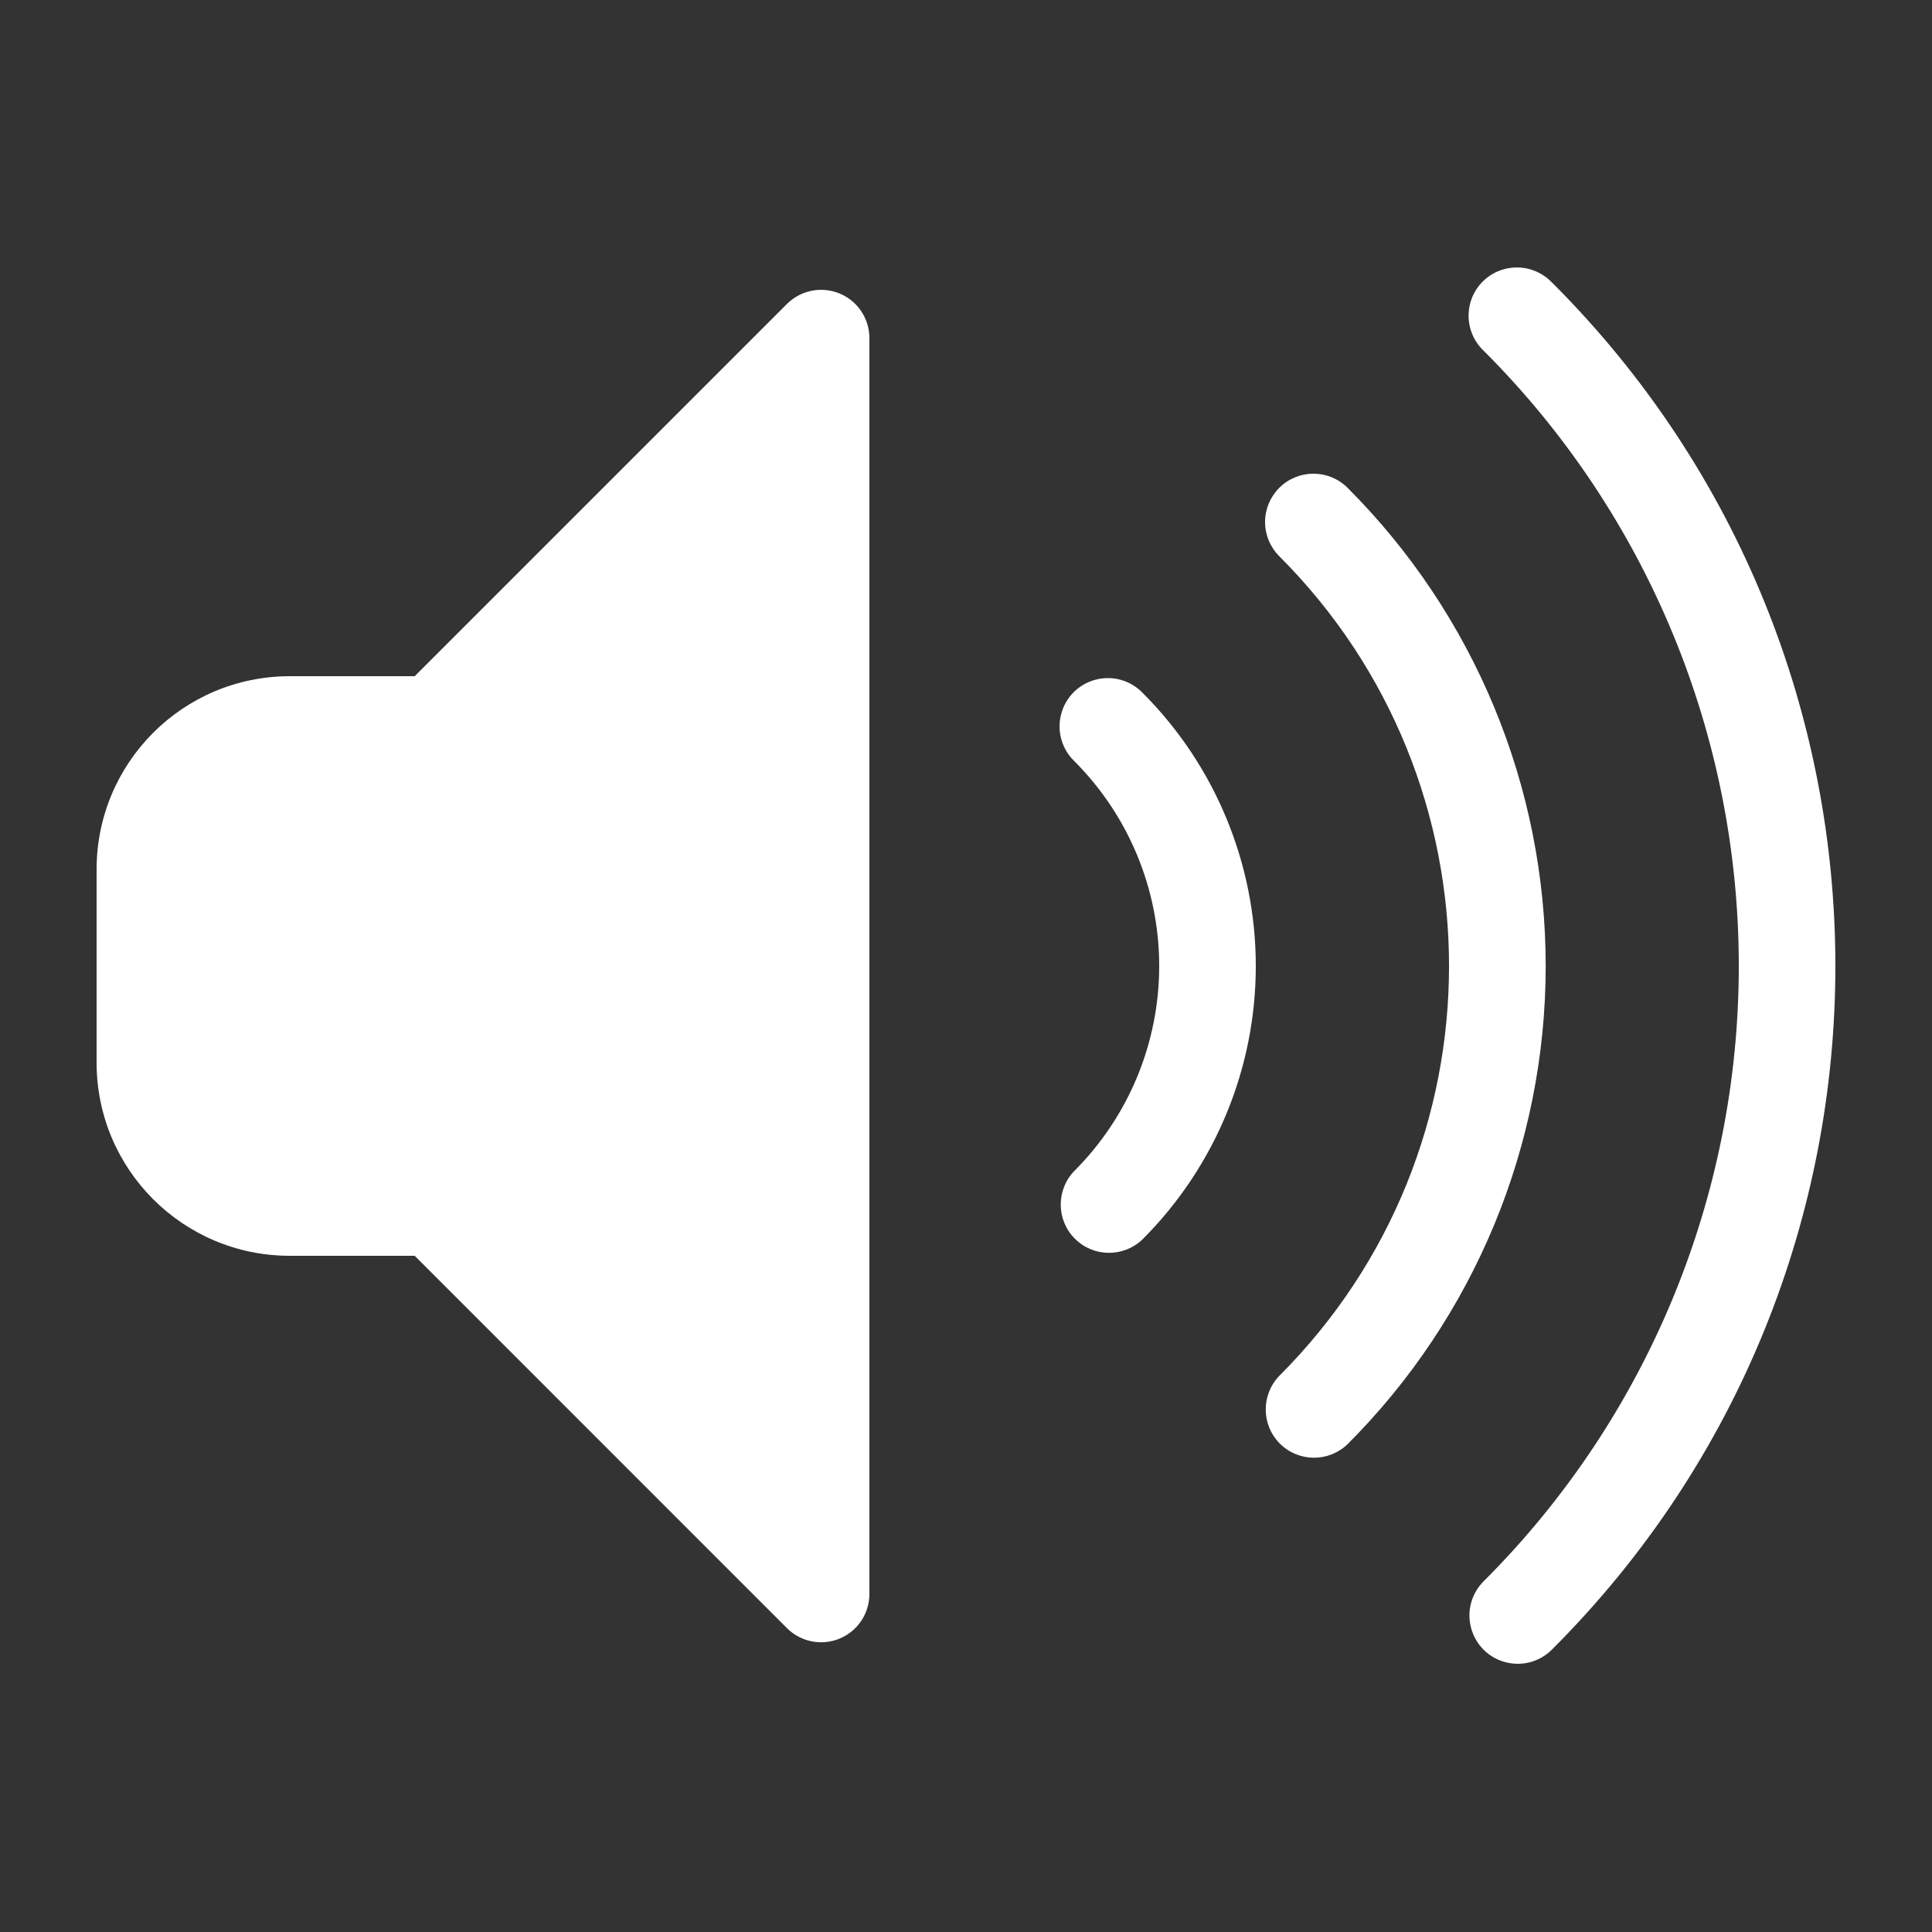 <?xml version="1.0" encoding="UTF-8" standalone="no" ?>
<!DOCTYPE svg PUBLIC "-//W3C//DTD SVG 1.1//EN" "http://www.w3.org/Graphics/SVG/1.1/DTD/svg11.dtd">
<svg xmlns="http://www.w3.org/2000/svg" xmlns:xlink="http://www.w3.org/1999/xlink" version="1.1" width="1080" height="1080" viewBox="0 0 1080 1080" xml:space="preserve">
<rect x="0" y="0" width="1080" height="1080" fill="#333333" stroke="none"/>
<desc>Created with Fabric.js 5.2.4</desc>
<defs>
</defs>
<g transform="matrix(1 0 0 1 540 540)" id="c62821b4-11f2-494e-b395-5d22ea689cfe"  >
<rect style="stroke: none; stroke-width: 1; stroke-dasharray: none; stroke-linecap: butt; stroke-dashoffset: 0; stroke-linejoin: miter; stroke-miterlimit: 4; fill: rgb(255,255,255); fill-rule: nonzero; opacity: 1; visibility: hidden;" vector-effect="non-scaling-stroke"  x="-540" y="-540" rx="0" ry="0" width="1080" height="1080" />
</g>
<g transform="matrix(1 0 0 1 540 540)" id="63c8f796-2604-44df-92d7-db3881dfbe0f"  >
</g>
<g transform="matrix(54 0 0 54 540 540)"  >
<g style=""   >
		<g transform="matrix(1 0 0 1 7.1 0)"  >
<path style="stroke: none; stroke-width: 1; stroke-dasharray: none; stroke-linecap: butt; stroke-dashoffset: 0; stroke-linejoin: miter; stroke-miterlimit: 4; fill: rgb(255,255,255); fill-rule: nonzero; opacity: 1;" vector-effect="non-scaling-stroke"  transform=" translate(-17.1, -10)" d="M 16.071 2.93 C 15.947 2.795 15.758 2.739 15.58 2.784 C 15.402 2.828 15.263 2.967 15.218 3.145 C 15.173 3.323 15.229 3.512 15.364 3.636 C 17.052 5.324 18 7.613 18 10 C 18 12.387 17.052 14.676 15.364 16.364 C 15.234 16.49 15.182 16.675 15.228 16.85 C 15.273 17.025 15.41 17.162 15.585 17.207 C 15.76 17.253 15.945 17.201 16.071 17.071 C 19.976 13.166 19.976 6.834 16.071 2.929" stroke-linecap="round" />
</g>
		<g transform="matrix(1 0 0 1 -5 0)"  >
<path style="stroke: none; stroke-width: 1; stroke-dasharray: none; stroke-linecap: butt; stroke-dashoffset: 0; stroke-linejoin: miter; stroke-miterlimit: 4; fill: rgb(255,255,255); fill-rule: evenodd; opacity: 1;" vector-effect="non-scaling-stroke"  transform=" translate(-5, -10)" d="M 9 3.5 C 9 3.298 8.878 3.115 8.691 3.038 C 8.504 2.961 8.289 3.004 8.146 3.147 L 4.293 7 L 3 7 C 1.895 7 1 7.895 1 9 L 1 11 C 1 12.105 1.895 13 3 13 L 4.293 13 L 8.146 16.854 C 8.289 16.997 8.504 17.04 8.691 16.963 C 8.879 16.885 9 16.703 9 16.5 z" stroke-linecap="round" />
</g>
		<g transform="matrix(1 0 0 1 1.98 -0.01)"  >
<path style="stroke: none; stroke-width: 1; stroke-dasharray: none; stroke-linecap: butt; stroke-dashoffset: 0; stroke-linejoin: miter; stroke-miterlimit: 4; fill: rgb(255,255,255); fill-rule: nonzero; opacity: 1;" vector-effect="non-scaling-stroke"  transform=" translate(-11.98, -9.99)" d="M 11.828 7.172 C 11.702 7.042 11.517 6.99 11.342 7.036 C 11.167 7.081 11.03 7.218 10.985 7.393 C 10.939 7.568 10.991 7.753 11.121 7.879 C 11.684 8.442 12 9.205 12 10 C 12 10.796 11.684 11.559 11.121 12.122 C 10.932 12.318 10.934 12.63 11.127 12.823 C 11.32 13.016 11.632 13.018 11.828 12.829 C 12.578 12.079 13 11.061 13 10.001 C 13 8.94 12.578 7.922 11.828 7.172" stroke-linecap="round" />
</g>
		<g transform="matrix(1 0 0 1 4.55 0)"  >
<path style="stroke: none; stroke-width: 1; stroke-dasharray: none; stroke-linecap: butt; stroke-dashoffset: 0; stroke-linejoin: miter; stroke-miterlimit: 4; fill: rgb(255,255,255); fill-rule: nonzero; opacity: 1;" vector-effect="non-scaling-stroke"  transform=" translate(-14.55, -10)" d="M 13.243 5.05 C 13.438 4.855 13.755 4.855 13.95 5.05 C 15.263 6.363 16.001 8.143 16.001 10 C 16.001 11.857 15.263 13.637 13.95 14.95 C 13.754 15.139 13.442 15.137 13.249 14.944 C 13.056 14.751 13.054 14.439 13.243 14.243 C 15.586 11.9 15.586 8.101 13.243 5.758 C 13.149 5.664 13.096 5.537 13.096 5.404 C 13.096 5.271 13.149 5.144 13.243 5.05" stroke-linecap="round" />
</g>
</g>
</g>
</svg>
